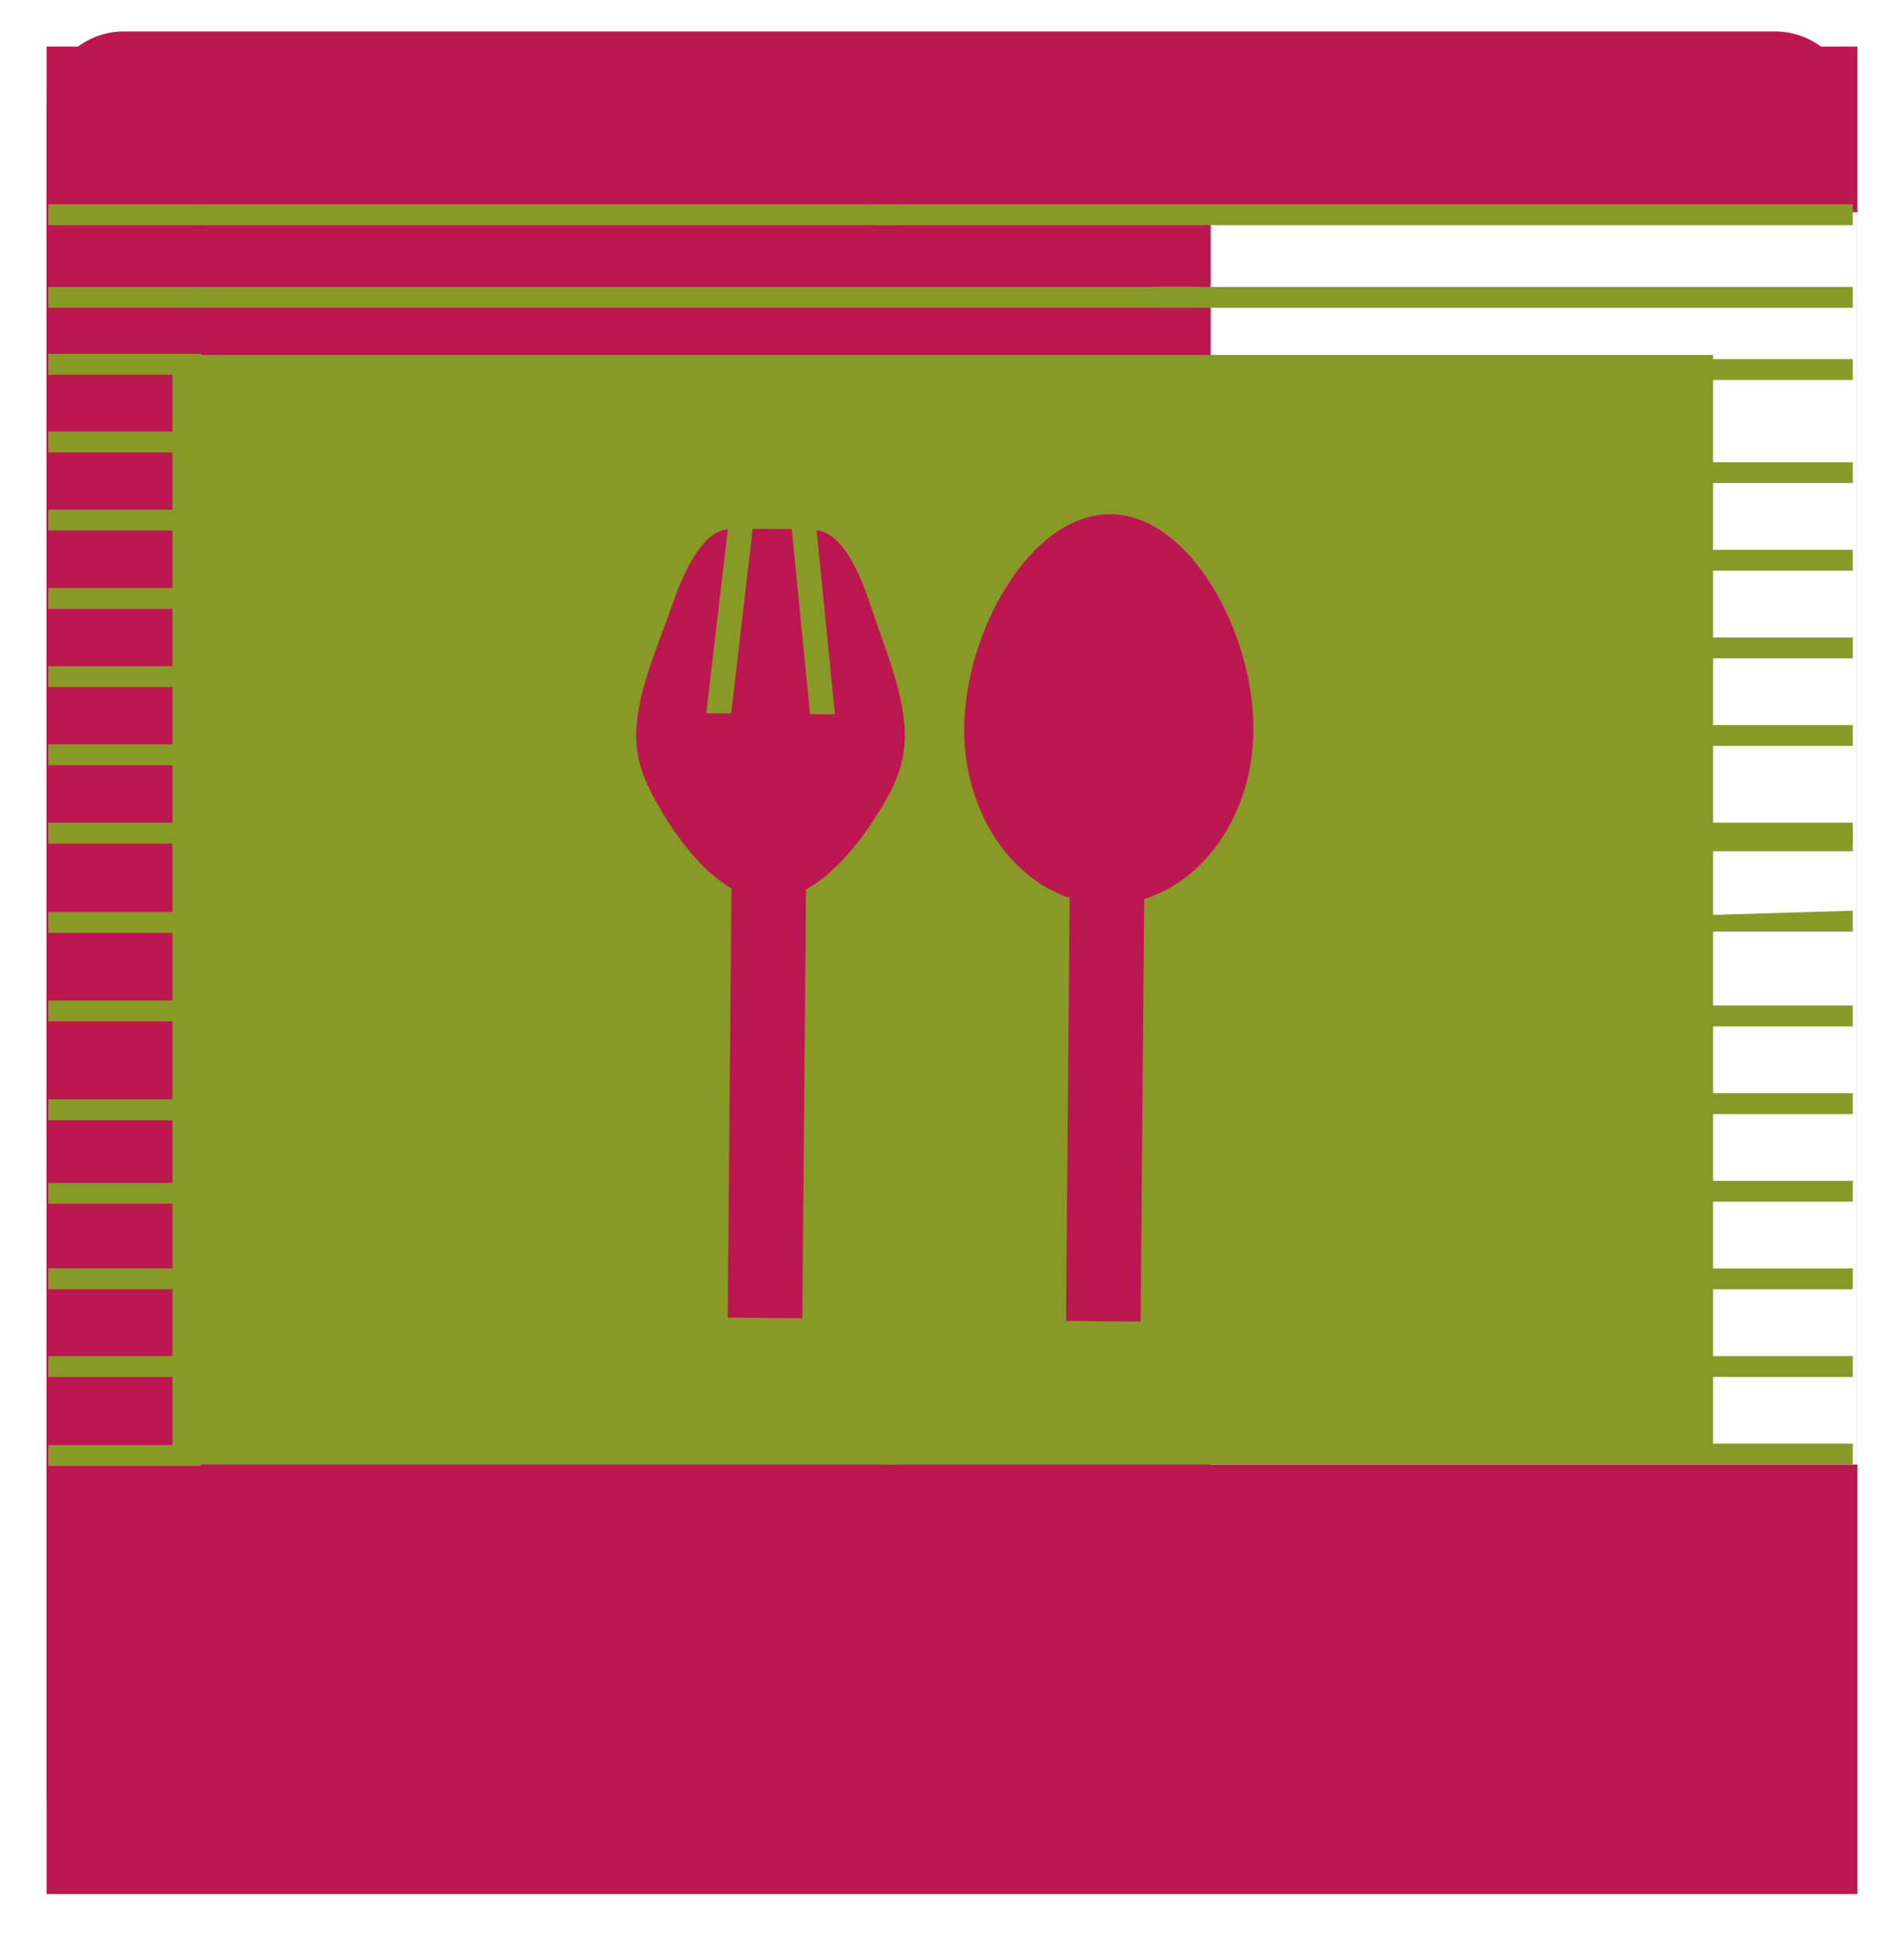 <svg xmlns="http://www.w3.org/2000/svg" xmlns:xlink="http://www.w3.org/1999/xlink" width="368" height="375" viewBox="0 0 368 375">
  <defs>
    <filter id="Retângulo_2026" x="0" y="0" width="368" height="375" filterUnits="userSpaceOnUse">
      <feOffset dy="3" input="SourceAlpha"/>
      <feGaussianBlur stdDeviation="3" result="blur"/>
      <feFlood flood-opacity="0.161"/>
      <feComposite operator="in" in2="blur"/>
      <feComposite in="SourceGraphic"/>
    </filter>
  </defs>
  <g id="Grupo_377" data-name="Grupo 377" transform="translate(-1539 -311)">
    <g transform="matrix(1, 0, 0, 1, 1539, 311)" filter="url(#Retângulo_2026)">
      <rect id="Retângulo_2026-2" data-name="Retângulo 2026" width="350" height="357" transform="translate(9 6)" fill="#bd1751"/>
    </g>
    <path id="Caminho_1562" data-name="Caminho 1562" d="M14.872,0H334.128A14.937,14.937,0,0,1,349,15V340.064a14.937,14.937,0,0,1-14.872,15H14.872A14.936,14.936,0,0,1,0,340.064V15A14.936,14.936,0,0,1,14.872,0Z" transform="translate(1548 317.084)" fill="#bd1751"/>
    <rect id="Retângulo_1952" data-name="Retângulo 1952" width="309.221" height="249.541" transform="translate(1587.771 344.976)" fill="#bd1751"/>
    <rect id="Retângulo_2009" data-name="Retângulo 2009" width="125" height="242" transform="translate(1773 352)" fill="#fff"/>
    <g id="Grupo_328" data-name="Grupo 328" transform="translate(1709.376 471.462)">
      <rect id="Retângulo_1953" data-name="Retângulo 1953" width="187.719" height="4.03" transform="translate(0 118.508)" fill="#889a26"/>
      <rect id="Retângulo_1954" data-name="Retângulo 1954" width="187.719" height="4.03" transform="translate(0 84.637)" fill="#889a26"/>
      <rect id="Retângulo_1955" data-name="Retângulo 1955" width="187.719" height="4.03" transform="translate(0 50.793)" fill="#889a26"/>
      <rect id="Retângulo_1957" data-name="Retângulo 1957" width="187.719" height="4.03" transform="translate(0 101.585)" fill="#889a26"/>
      <rect id="Retângulo_1958" data-name="Retângulo 1958" width="187.719" height="4.03" transform="translate(0 67.715)" fill="#889a26"/>
      <rect id="Retângulo_1959" data-name="Retângulo 1959" width="187.719" height="4.03" transform="translate(0 33.845)" fill="#889a26"/>
      <rect id="Retângulo_1960" data-name="Retângulo 1960" width="187.719" height="4.03" fill="#889a26"/>
    </g>
    <g id="Grupo_329" data-name="Grupo 329" transform="translate(1576.946 471.462)">
      <rect id="Retângulo_1961" data-name="Retângulo 1961" width="135.43" height="4.03" transform="translate(0 118.508)" fill="#889a26"/>
      <rect id="Retângulo_1962" data-name="Retângulo 1962" width="135.43" height="4.03" transform="translate(0 84.637)" fill="#889a26"/>
      <rect id="Retângulo_1963" data-name="Retângulo 1963" width="135.43" height="4.03" transform="translate(0 50.793)" fill="#889a26"/>
      <rect id="Retângulo_1964" data-name="Retângulo 1964" width="135.43" height="4.03" transform="translate(0 16.922)" fill="#889a26"/>
      <rect id="Retângulo_1965" data-name="Retângulo 1965" width="135.43" height="4.03" transform="translate(0 101.586)" fill="#889a26"/>
      <rect id="Retângulo_1966" data-name="Retângulo 1966" width="135.43" height="4.03" transform="translate(0 67.715)" fill="#889a26"/>
      <rect id="Retângulo_1967" data-name="Retângulo 1967" width="135.43" height="4.03" transform="translate(0 33.845)" fill="#889a26"/>
      <rect id="Retângulo_1968" data-name="Retângulo 1968" width="135.43" height="4.03" fill="#889a26"/>
    </g>
    <rect id="Retângulo_1969" data-name="Retângulo 1969" width="29.53" height="4.03" transform="translate(1548.32 590.228)" fill="#889a26"/>
    <rect id="Retângulo_1970" data-name="Retângulo 1970" width="29.53" height="4.03" transform="translate(1548.32 556.099)" fill="#889a26"/>
    <rect id="Retângulo_1971" data-name="Retângulo 1971" width="29.53" height="4.03" transform="translate(1548.32 539.57)" fill="#889a26"/>
    <rect id="Retângulo_1972" data-name="Retângulo 1972" width="29.53" height="4.03" transform="translate(1548.32 504.331)" fill="#889a26"/>
    <rect id="Retângulo_1973" data-name="Retângulo 1973" width="29.53" height="4.03" transform="translate(1548.32 573.048)" fill="#889a26"/>
    <rect id="Retângulo_1975" data-name="Retângulo 1975" width="29.53" height="4.03" transform="translate(1548.32 523.439)" fill="#889a26"/>
    <rect id="Retângulo_1976" data-name="Retângulo 1976" width="29.53" height="4.03" transform="translate(1548.32 487.223)" fill="#889a26"/>
    <g id="Grupo_330" data-name="Grupo 330" transform="translate(1761.665 469.968)">
      <rect id="Retângulo_1977" data-name="Retângulo 1977" width="135.43" height="4.03" fill="#889a26"/>
    </g>
    <g id="Grupo_331" data-name="Grupo 331" transform="translate(1576.946 469.968)">
      <rect id="Retângulo_1978" data-name="Retângulo 1978" width="135.43" height="4.03" fill="#889a26"/>
    </g>
    <rect id="Retângulo_1979" data-name="Retângulo 1979" width="134.474" height="134.474" transform="translate(1577.411 457.511)" fill="none"/>
    <g id="Grupo_332" data-name="Grupo 332" transform="translate(1761.665 366.445)">
      <path id="Caminho_1537" data-name="Caminho 1537" d="M135.43,0V4.03H0Z" transform="translate(0 120.534)" fill="#889a26"/>
      <rect id="Retângulo_1981" data-name="Retângulo 1981" width="135.43" height="4.03" transform="translate(0 84.663)" fill="#889a26"/>
      <rect id="Retângulo_1982" data-name="Retângulo 1982" width="135.43" height="4.03" transform="translate(0 50.793)" fill="#889a26"/>
      <rect id="Retângulo_1983" data-name="Retângulo 1983" width="135.43" height="4.03" transform="translate(0 13.948)" fill="#889a26"/>
      <rect id="Retângulo_1985" data-name="Retângulo 1985" width="135.43" height="4.03" transform="translate(0 67.741)" fill="#889a26"/>
      <rect id="Retângulo_1986" data-name="Retângulo 1986" width="135.43" height="4.03" transform="translate(0 33.87)" fill="#889a26"/>
      <rect id="Retângulo_1987" data-name="Retângulo 1987" width="135.43" height="4.03" fill="#889a26"/>
    </g>
    <g id="Grupo_333" data-name="Grupo 333" transform="translate(1576.946 366.445)">
      <rect id="Retângulo_1988" data-name="Retângulo 1988" width="194.208" height="4.03" transform="translate(0 118.534)" fill="#889a26"/>
      <rect id="Retângulo_1989" data-name="Retângulo 1989" width="194.208" height="4.03" transform="translate(0 84.663)" fill="#889a26"/>
      <rect id="Retângulo_1990" data-name="Retângulo 1990" width="194.208" height="4.03" transform="translate(0 50.793)" fill="#889a26"/>
      <rect id="Retângulo_1991" data-name="Retângulo 1991" width="194.208" height="4.03" transform="translate(0 16.948)" fill="#889a26"/>
      <rect id="Retângulo_1992" data-name="Retângulo 1992" width="194.208" height="4.03" transform="translate(0 101.586)" fill="#889a26"/>
      <rect id="Retângulo_1993" data-name="Retângulo 1993" width="194.208" height="4.03" transform="translate(0 67.741)" fill="#889a26"/>
      <rect id="Retângulo_1994" data-name="Retângulo 1994" width="194.208" height="4.03" transform="translate(0 33.87)" fill="#889a26"/>
      <rect id="Retângulo_1995" data-name="Retângulo 1995" width="194.208" height="4.03" fill="#889a26"/>
    </g>
    <rect id="Retângulo_1996" data-name="Retângulo 1996" width="29.53" height="4.03" transform="translate(1548.32 469.968)" fill="#889a26"/>
    <rect id="Retângulo_1997" data-name="Retângulo 1997" width="29.53" height="4.03" transform="translate(1548.32 439.729)" fill="#889a26"/>
    <rect id="Retângulo_1998" data-name="Retângulo 1998" width="29.53" height="4.03" transform="translate(1548.32 409.49)" fill="#889a26"/>
    <rect id="Retângulo_1999" data-name="Retângulo 1999" width="29.53" height="4.03" transform="translate(1548.32 379.393)" fill="#889a26"/>
    <rect id="Retângulo_2000" data-name="Retângulo 2000" width="29.53" height="4.03" transform="translate(1548.32 454.837)" fill="#889a26"/>
    <rect id="Retângulo_2001" data-name="Retângulo 2001" width="29.53" height="4.03" transform="translate(1548.32 424.621)" fill="#889a26"/>
    <rect id="Retângulo_2002" data-name="Retângulo 2002" width="29.53" height="4.03" transform="translate(1548.32 394.382)" fill="#889a26"/>
    <rect id="Retângulo_2003" data-name="Retângulo 2003" width="29.53" height="4.03" transform="translate(1548.32 366.445)" fill="#889a26"/>
    <g id="Grupo_334" data-name="Grupo 334" transform="translate(1708.001 350.478)">
      <rect id="Retângulo_2004" data-name="Retângulo 2004" width="189.094" height="4.03" fill="#889a26"/>
    </g>
    <g id="Grupo_335" data-name="Grupo 335" transform="translate(1576.946 350.478)">
      <rect id="Retângulo_2005" data-name="Retângulo 2005" width="135.43" height="4.03" fill="#889a26"/>
    </g>
    <rect id="Retângulo_2006" data-name="Retângulo 2006" width="29.53" height="4.03" transform="translate(1548.32 350.478)" fill="#889a26"/>
    <rect id="Retângulo_2007" data-name="Retângulo 2007" width="193.474" height="134.474" transform="translate(1577.411 352.494)" fill="none"/>
    <rect id="Retângulo_2008" data-name="Retângulo 2008" width="297.776" height="213.922" transform="translate(1572.322 379.595)" fill="#889a26"/>
    <g id="Grupo_336" data-name="Grupo 336" transform="translate(1661.959 410.365)">
      <path id="Caminho_1535" data-name="Caminho 1535" d="M328.125,345.223c-2.274,6.175-4.831,12.375-5.658,18.938-.8,6.175.62,10.7,3.591,16.018,3,5.348,8.242,13.176,14.6,16.793l-.723,82.958,14.416.129.723-82.881c6.485-3.488,11.936-11.29,15.062-16.612,3.074-5.27,4.547-9.766,3.875-15.941-.723-6.588-3.178-12.84-5.348-19.041-1.705-4.883-5.09-17.026-11.549-17.827l3.54,35.6-4.805-.052-3.539-35.756-3.772-.026-3.772-.026-4.16,35.679-4.805-.052,4.16-35.55C333.524,328.275,329.907,340.366,328.125,345.223Z" transform="translate(-322.246 -324.683)" fill="#bc1751"/>
      <path id="Caminho_1536" data-name="Caminho 1536" d="M601.7,472.594l.7-81.641c12.014-3.72,20.979-16.845,21.108-32.553.155-18.679-12.143-41.647-27.592-41.8-15.45-.129-28.161,22.606-28.316,41.311-.129,15.631,8.526,28.858,20.384,32.837l-.7,81.744Z" transform="translate(-504.207 -316.598)" fill="#bc1751"/>
    </g>
  </g>
</svg>
